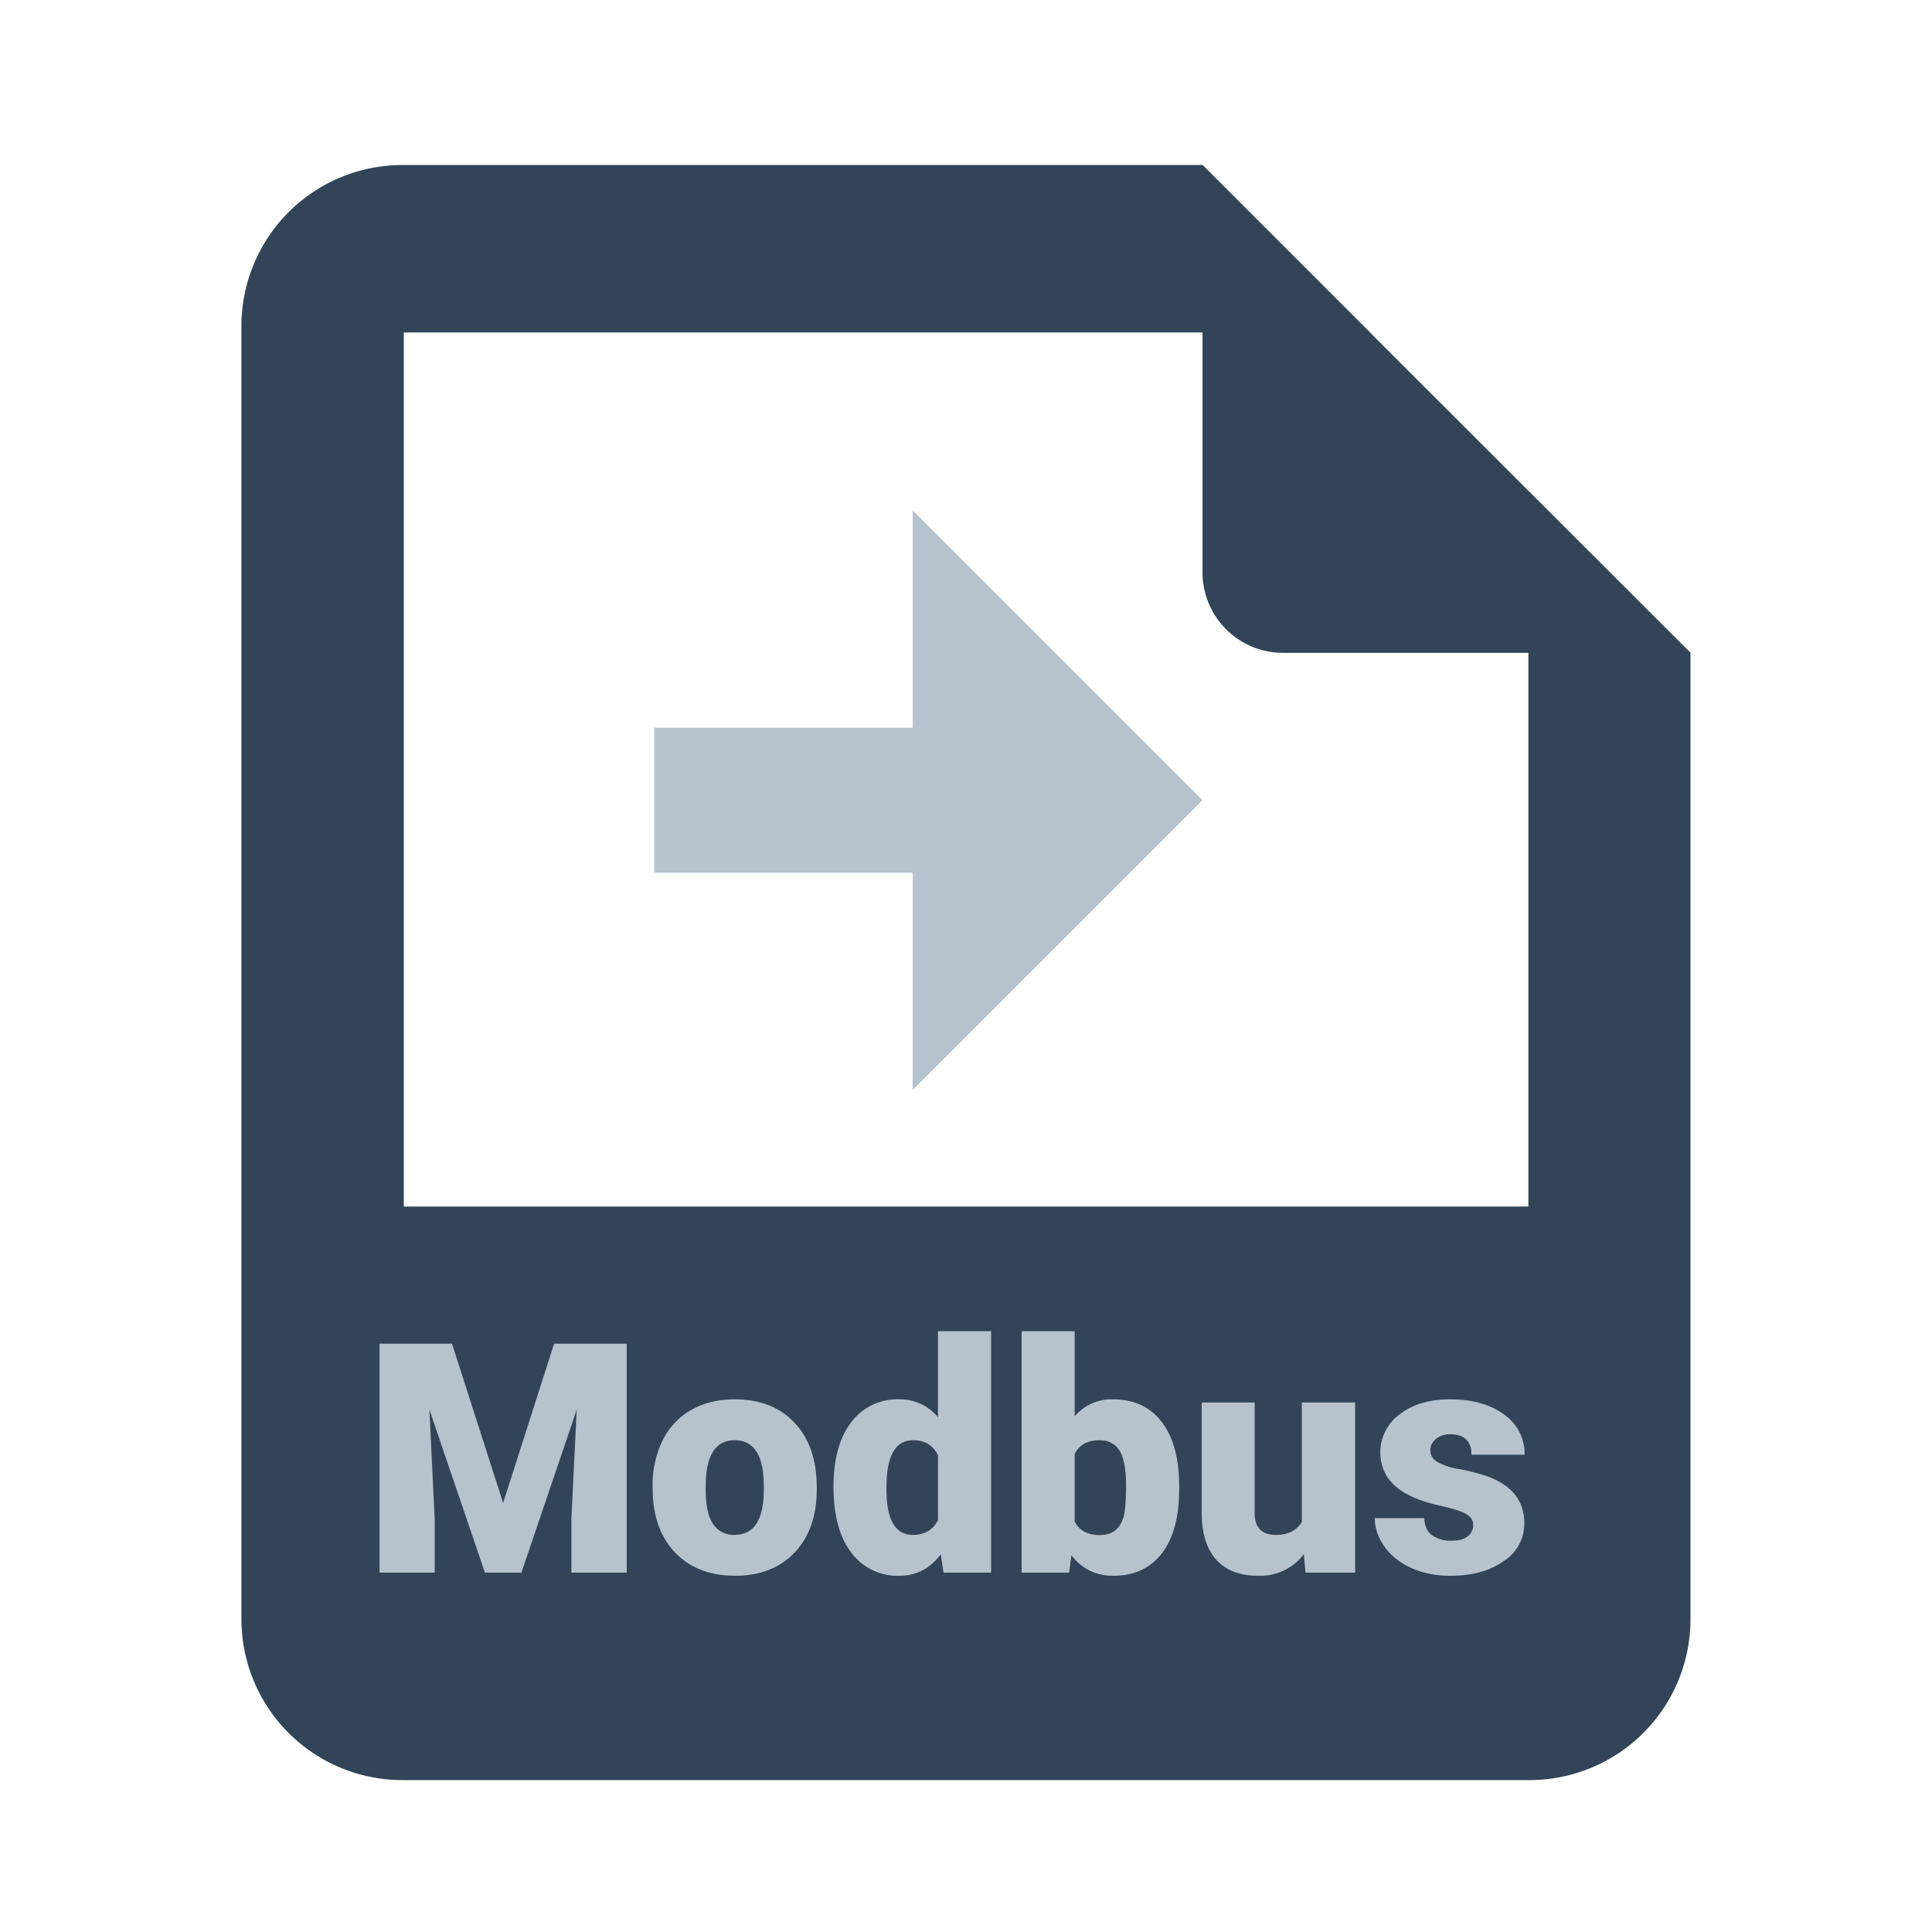 <svg xmlns="http://www.w3.org/2000/svg" width="24" height="24" viewBox="0 0 24 24">
  <g fill="none" fill-rule="evenodd">
    <path fill="#324558" d="M21 20.113a2 2 0 01-2 2H4.999a2 2 0 01-2-2V4.05a2 2 0 012-2h9.94l2.079 2.08H5.016v10.858h13.97v-8.89L21 8.111v12.002z"/>
    <path fill="#324558" d="M14.938 2.05L21 8.11h-5.062a1 1 0 01-1-1V2.049z"/>
    <path fill="#B6C2CD" d="M11.338 6.34v2.7H8.127v1.8h3.211v2.7l3.6-3.6z"/>
    <path fill="#B6C2CD" fill-rule="nonzero" d="M5.4 19.536v-.664l-.066-1.362.69 2.026h.453l.687-2.024-.066 1.36v.664h.687v-2.844h-.902L6.25 18.67l-.635-1.978h-.9v2.844H5.4zm3.729.039c.312 0 .56-.097.743-.29.183-.194.274-.455.274-.785v-.023c0-.337-.09-.604-.273-.8-.182-.196-.432-.294-.748-.294-.207 0-.387.045-.541.133a.88.88 0 00-.354.38 1.247 1.247 0 00-.123.563l.002.112c.015.308.113.553.295.733.183.18.424.27.725.27zm0-.508a.306.306 0 01-.272-.137c-.06-.091-.091-.234-.091-.43l.002-.119c.018-.326.137-.49.357-.49.242 0 .363.19.363.568v.067c-.005.36-.125.54-.36.54zm2.043.508c.208 0 .38-.089.515-.266l.034.227h.591v-3h-.66v1.07a.607.607 0 00-.476-.223.714.714 0 00-.606.29c-.144.192-.216.456-.216.79 0 .356.073.63.22.823a.715.715 0 00.598.289zm.168-.508c-.219 0-.328-.188-.328-.563l.002-.12c.017-.329.127-.493.33-.493.146 0 .248.063.308.188v.804c-.062.123-.166.184-.312.184zm2.488.508c.26 0 .462-.093.606-.28.143-.186.214-.452.214-.798v-.034c0-.342-.071-.608-.214-.796-.144-.19-.347-.284-.61-.284a.603.603 0 00-.474.21v-1.057h-.659v3h.59l.028-.217c.131.17.304.256.52.256zm-.166-.506c-.152 0-.256-.056-.312-.168v-.84c.057-.113.16-.17.308-.17.112 0 .195.043.25.13.053.087.08.231.08.435 0 .183-.01.312-.031.386-.042.151-.14.227-.295.227zm1.97.506a.68.68 0 00.565-.268l.02.229h.617v-2.114h-.662v1.483c-.064.108-.171.162-.322.162-.176 0-.264-.09-.264-.272v-1.373h-.658v1.37c0 .252.06.446.178.58.12.135.295.203.527.203zm2.382 0c.272 0 .493-.06.665-.182a.553.553 0 00.257-.47c0-.283-.16-.48-.477-.589a2.371 2.371 0 00-.331-.084.812.812 0 01-.274-.09c-.058-.036-.086-.083-.086-.142 0-.057.023-.105.07-.143a.265.265 0 01.174-.058c.178 0 .267.085.267.254h.66a.592.592 0 00-.253-.498c-.17-.127-.394-.19-.672-.19-.26 0-.47.063-.63.189a.584.584 0 00-.155.77.68.68 0 00.244.216c.106.06.242.107.406.144.164.036.275.071.334.105.058.034.088.079.088.135a.175.175 0 01-.068.142c-.045.037-.112.055-.202.055a.402.402 0 01-.24-.067c-.062-.045-.095-.116-.098-.214h-.615c0 .124.04.241.12.353.079.112.19.2.331.266.142.065.304.098.485.098z"/>
  </g>
</svg>
